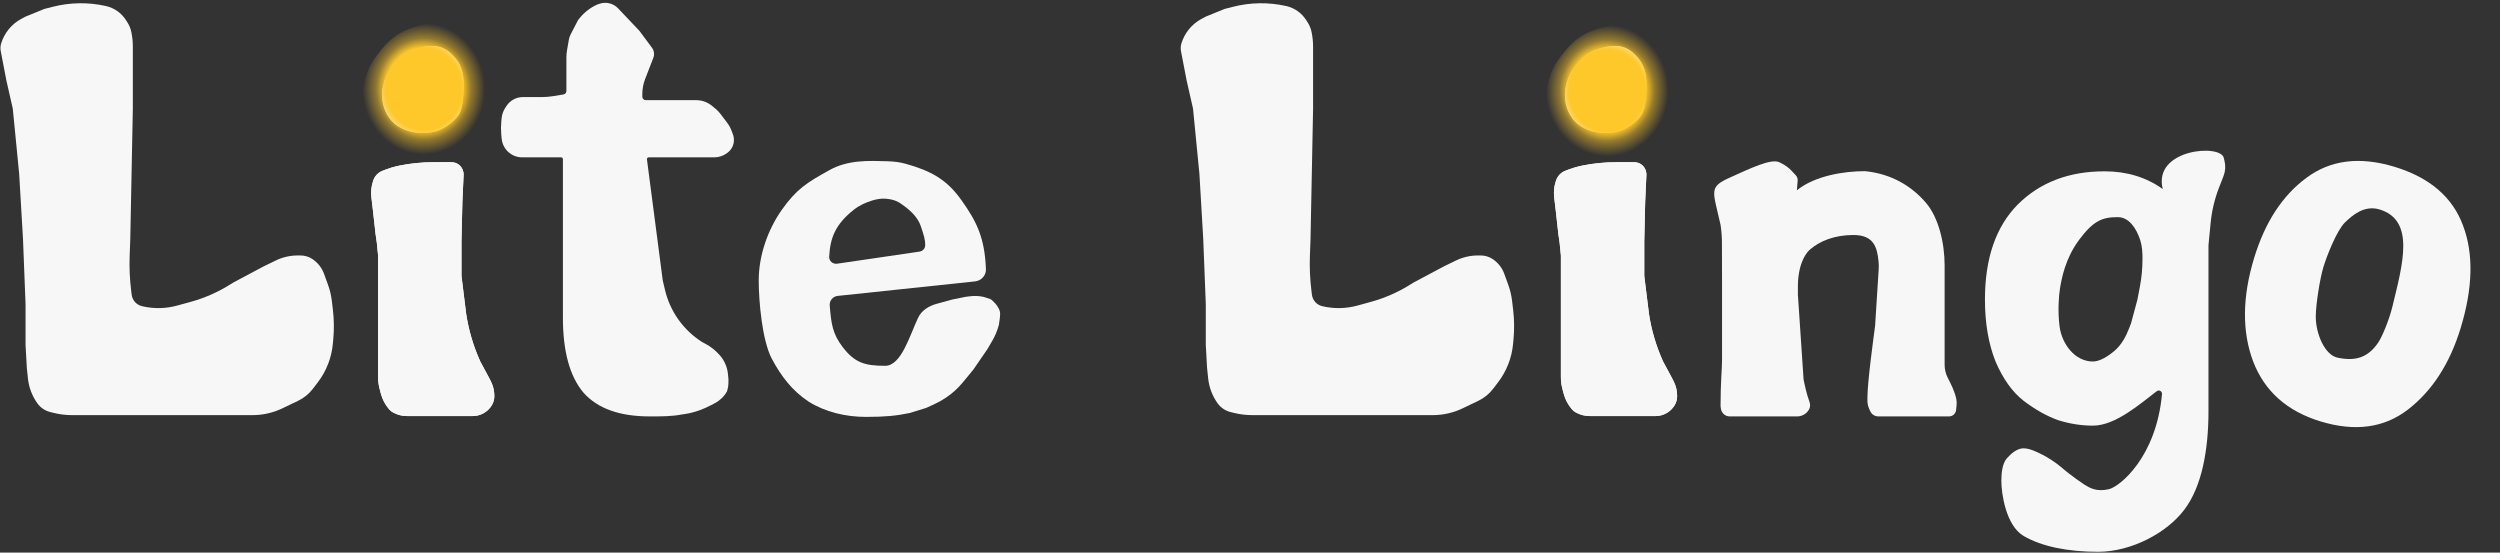 <svg width="1407" height="311" viewBox="0 0 1407 311" fill="none" xmlns="http://www.w3.org/2000/svg">
<rect x="0" y="0" width="1407" height="311" fill="#333333" stroke="none"/>
<path d="M511.839 232.472C504.42 234.024 497.921 234.628 487.397 234.628C475.838 234.628 464.364 231.866 455.048 226C445.904 219.962 439.549 211.739 434.2 201.56C429.024 191.381 427.012 170.132 427.012 157.71C427.012 144.253 431.842 129.727 439.951 118.168C448.233 106.436 454.128 102.784 466.55 95.883C477.191 89.823 489.078 90.454 499.534 90.759C502.932 90.858 506.329 91.236 509.604 92.148C524.065 96.173 533.071 101.147 541.313 112.965C549.693 124.759 554.188 133.808 554.881 151.454C555.021 155.011 552.297 157.99 548.757 158.364L471.433 166.537C468.722 166.823 466.734 169.23 466.963 171.947C467.844 182.391 468.518 187.838 474.392 195.52C481.121 204.147 486.621 205.872 498.18 205.872C507.251 205.872 511.906 188.995 516.695 178.858C518.702 174.609 522.85 172.153 527.383 170.917L528.373 170.647L536.281 168.49L543.469 167.053L545.964 166.741C548.124 166.471 550.311 166.516 552.458 166.873C553.174 166.993 553.88 167.168 554.569 167.398L557.175 168.267C557.617 168.414 558.018 168.662 558.348 168.991L559.991 170.635C560.477 171.12 560.901 171.664 561.254 172.253L561.959 173.427C562.561 174.43 562.879 175.579 562.879 176.749C562.879 177.473 562.828 178.195 562.725 178.912L562.16 182.868L561.964 183.555C561.14 186.44 559.957 189.212 558.445 191.804L555.69 196.527L547.783 208.029L541.818 215.271C539.1 218.572 535.91 221.455 532.352 223.827C530.182 225.274 527.899 226.543 525.525 227.622L521.184 229.596L511.839 232.472ZM490.859 112.846C487.134 113.992 483.544 115.628 480.496 118.055C470.238 126.221 467.237 133.681 466.662 144.45C466.532 146.886 468.716 148.763 471.13 148.409L517.454 141.615C519.233 141.354 520.668 139.937 520.694 138.139C520.748 134.433 519.793 132.133 518.309 127.515C516.756 122.684 512.932 118.946 508.963 116.013C505.76 113.505 503.305 112.235 498.484 111.839C495.907 111.627 493.33 112.086 490.859 112.846Z" fill="#F7F7F7"/>
<path d="M383.674 233.278C378.141 234.353 372.704 234.353 365.605 234.353C348.648 234.353 336.226 229.878 328.339 220.929C320.649 211.771 316.804 197.723 316.804 178.783V89.559C316.804 89.007 316.356 88.559 315.804 88.559H293.879C290.393 88.559 287.092 86.993 284.888 84.293C283.411 82.485 282.513 80.273 282.313 77.946L282.102 75.502C281.9 73.157 281.911 70.799 282.132 68.457L282.313 66.549C282.515 64.42 283.239 62.373 284.421 60.591L285.108 59.554C287.146 56.481 290.588 54.634 294.276 54.634H304.863C307.01 54.634 309.154 54.461 311.274 54.117L317.09 53.172C318.058 53.015 318.77 52.179 318.77 51.198V40.759V32.319C318.77 31.01 318.881 29.704 319.103 28.414L320.124 22.487C320.316 21.377 320.676 20.304 321.192 19.304L325.342 11.274L326.293 10.103C328.909 6.881 332.241 4.312 336.023 2.602L337.299 2.153C341.02 0.843 345.164 1.844 347.877 4.708L353.276 10.406L359.848 17.344L366.906 26.825C368.138 28.48 368.433 30.652 367.687 32.576L363.113 44.379C362.041 47.145 361.491 50.085 361.491 53.052V54.368C361.491 55.473 362.387 56.368 363.491 56.368H385.317H391.808C395.048 56.368 398.188 57.492 400.692 59.548L402.694 61.192C403.703 62.02 404.611 62.964 405.4 64.004L409.218 69.043C410.258 70.414 411.095 71.928 411.705 73.537L412.46 75.528C413.475 78.207 413.172 81.207 411.642 83.63C411.076 84.526 410.345 85.305 409.487 85.927L408.992 86.286C406.954 87.763 404.501 88.559 401.983 88.559H365.095C364.491 88.559 364.025 89.09 364.103 89.688L372.993 157.831L374.262 163.187C377.135 175.32 384.642 185.848 395.176 192.519L396.942 193.451C400.117 195.127 402.945 197.392 405.275 200.124C407.792 203.076 409.339 206.732 409.705 210.595L409.964 213.332V215.491C409.964 216.934 409.743 218.368 409.308 219.744L409.186 220.133C409.157 220.224 409.119 220.311 409.072 220.394C407.508 223.144 405.191 225.39 402.393 226.867L401.748 227.207L400.185 228.032C397.944 229.215 395.619 230.231 393.228 231.072C390.698 231.963 388.09 232.612 385.438 233.012L383.674 233.278Z" fill="#F7F7F7"/>
<path d="M276.824 228.037C274.559 231.829 270.468 234.151 266.051 234.151H228.746C226.291 234.151 223.874 233.548 221.707 232.396L221.144 232.097C220.372 231.687 219.684 231.135 219.114 230.471L218.776 230.077C216.727 227.686 215.241 224.864 214.43 221.821L213.53 218.447C213.037 216.597 212.787 214.692 212.787 212.778V198.408V143.774L212.068 136.585L211.349 131.553L209.911 118.613L209.013 110.972C208.658 107.956 208.972 104.898 209.932 102.017L210.079 101.575C210.886 99.155 212.701 97.202 215.056 96.221L215.176 96.171C218.368 94.841 221.684 93.83 225.075 93.151C231.245 91.917 237.523 91.296 243.815 91.296H248.587H254.151C257.38 91.296 260.153 93.589 260.759 96.761L260.809 97.02C260.904 97.515 260.94 98.02 260.917 98.524L260.233 113.581L259.715 135.866V155.276L262.389 176.842L262.515 177.635C263.863 186.175 266.324 194.502 269.836 202.403L270.297 203.44L275.329 212.786L276.343 214.814C277.567 217.262 278.205 219.962 278.205 222.699V223.033C278.205 224.795 277.727 226.524 276.824 228.037ZM243.066 25.879C248.76 25.879 252.296 28.208 255.919 32.349C259.543 36.317 260.952 41.579 260.952 47.445C260.952 51.586 260.664 60.903 258.076 64.698C255.488 68.321 252.555 70.362 248.587 72.605C244.618 74.676 240.305 74.762 236.51 74.762C230.989 74.762 224.318 72.26 220.695 68.292C217.071 64.324 215.056 59.234 215.056 53.196C215.056 49.055 216.669 43.16 219.257 39.537C221.845 35.741 225.353 31.543 229.321 29.473C233.289 27.23 239.443 25.879 243.066 25.879Z" fill="#F7F7F7"/>
<path d="M276.824 228.037C274.559 231.829 270.468 234.151 266.051 234.151H229.216C226.453 234.151 223.696 233.453 221.256 232.157C220.418 231.711 219.659 231.106 219.041 230.386C216.817 227.791 215.205 224.73 214.325 221.428L213.855 219.666C213.146 217.007 212.787 214.268 212.787 211.516V198.408V143.774L212.068 136.585L211.349 131.553L209.911 118.613L209.013 110.972C208.658 107.956 208.972 104.898 209.932 102.017L210.079 101.575C210.886 99.155 212.701 97.202 215.056 96.221L215.176 96.171C218.368 94.841 221.684 93.83 225.075 93.151C231.245 91.917 237.523 91.296 243.815 91.296H248.587H254.151C257.38 91.296 260.153 93.589 260.759 96.761L260.809 97.02C260.904 97.515 260.94 98.02 260.917 98.524L260.233 113.581L259.715 135.866V155.276L262.389 176.842C263.821 185.908 266.434 194.748 270.162 203.136L270.297 203.44L275.329 212.786L276.343 214.814C277.567 217.262 278.205 219.962 278.205 222.699V223.033C278.205 224.795 277.727 226.524 276.824 228.037ZM243.066 25.879C248.76 25.879 252.296 28.208 255.919 32.349C259.543 36.317 260.952 41.579 260.952 47.445C260.952 51.586 260.664 60.903 258.076 64.698C255.488 68.321 252.555 70.362 248.587 72.605C244.618 74.676 240.305 74.762 236.51 74.762C230.989 74.762 224.318 72.26 220.695 68.292C217.071 64.324 215.056 59.234 215.056 53.196C215.056 49.055 216.669 43.16 219.257 39.537C221.845 35.741 225.353 31.543 229.321 29.473C233.289 27.23 239.443 25.879 243.066 25.879Z" fill="#F7F7F7"/>
<path d="M158.96 229.8C153.696 232.324 147.933 233.634 142.096 233.634H40.518C37.003 233.634 33.5 233.203 30.089 232.35L28.264 231.894C25.333 231.161 22.758 229.408 21.002 226.95C18.073 222.85 16.257 218.061 15.729 213.05L15.096 207.036L14.377 194.096V171.092L12.94 134.43L10.783 97.767L7.189 61.104L3.594 45.289L0.421 28.787C0.144 27.349 0.222 25.866 0.647 24.466C2.46 18.487 6.583 13.478 12.103 10.551L14.377 9.345L24.959 5.032L29.597 3.842C39.438 1.317 49.739 1.167 59.649 3.405C64.267 4.448 68.288 7.266 70.842 11.251L71.719 12.619C72.781 14.275 73.524 16.114 73.911 18.042L73.987 18.418C74.503 20.99 74.763 23.606 74.763 26.229V31.631V61.104L73.325 134.43L72.976 143.85C72.73 150.498 73.021 157.156 73.846 163.759L74.11 165.868C74.503 169.01 76.804 171.578 79.884 172.312C86.428 173.87 93.26 173.751 99.746 171.968L104.237 170.733L107.329 169.882C114.816 167.824 121.976 164.725 128.601 160.676L131.554 158.871L148.448 149.885L155.191 146.61C159.032 144.744 163.247 143.775 167.517 143.775H169.132C171.481 143.775 173.779 144.459 175.745 145.743C178.791 147.732 181.11 150.655 182.353 154.074L184.595 160.239C185.654 163.152 186.375 166.176 186.744 169.253L187.344 174.25C188.01 179.797 188.082 185.399 187.561 190.961L187.315 193.588C186.579 201.436 183.649 208.919 178.861 215.181L176.082 218.814C173.88 221.694 171.027 224.013 167.757 225.581L158.96 229.8Z" fill="#F7F7F7"/>
<path d="M265.435 22.794C259.988 16.526 254.671 13 246.111 13C240.664 13 231.412 15.045 225.446 18.44C219.48 21.574 214.206 27.93 210.315 33.676C206.425 39.161 204 48.085 204 54.353C204 63.494 207.03 71.199 212.477 77.206C217.924 83.213 227.953 87 236.254 87C241.96 87 248.444 86.87 254.41 83.736C260.376 80.34 264.786 77.251 268.677 71.766C272.568 66.02 273 51.916 273 45.648C273 36.767 270.882 28.801 265.435 22.794Z" fill="url(#paint0_radial_176_2129)"/>
<path d="M942.502 228.037C940.237 231.829 936.146 234.151 931.73 234.151H894.424C891.97 234.151 889.552 233.548 887.385 232.396L886.822 232.097C886.05 231.687 885.362 231.135 884.793 230.471L884.454 230.077C882.405 227.686 880.919 224.864 880.108 221.821L879.208 218.447C878.715 216.597 878.465 214.692 878.465 212.778V198.408V143.774L877.746 136.585L877.027 131.553L875.59 118.613L874.691 110.972C874.336 107.956 874.65 104.898 875.61 102.017L875.757 101.575C876.564 99.155 878.379 97.202 880.734 96.221L880.854 96.171C884.046 94.841 887.362 93.83 890.753 93.151C896.923 91.917 903.201 91.296 909.494 91.296H914.265H919.829C923.058 91.296 925.831 93.589 926.438 96.761L926.487 97.02C926.582 97.515 926.618 98.02 926.595 98.524L925.911 113.581L925.393 135.866V155.276L928.067 176.842L928.193 177.635C929.541 186.175 932.002 194.502 935.514 202.403L935.975 203.44L941.007 212.786L942.021 214.814C943.245 217.262 943.883 219.961 943.883 222.699V223.033C943.883 224.795 943.406 226.524 942.502 228.037ZM908.744 25.879C914.438 25.879 917.974 28.208 921.598 32.349C925.221 36.317 926.63 41.579 926.63 47.445C926.63 51.586 926.342 60.903 923.754 64.698C921.166 68.321 918.233 70.362 914.265 72.605C910.296 74.676 905.984 74.762 902.188 74.762C896.667 74.762 889.996 72.26 886.373 68.292C882.75 64.324 880.734 59.234 880.734 53.196C880.734 49.055 882.347 43.16 884.935 39.537C887.523 35.741 891.031 31.543 894.999 29.473C898.967 27.23 905.121 25.879 908.744 25.879Z" fill="#F7F7F7"/>
<path d="M942.502 228.037C940.237 231.829 936.146 234.151 931.73 234.151H894.895C892.131 234.151 889.374 233.453 886.934 232.157C886.096 231.711 885.337 231.106 884.719 230.386C882.495 227.791 880.883 224.73 880.003 221.428L879.533 219.666C878.824 217.007 878.465 214.268 878.465 211.516V198.408V143.774L877.746 136.585L877.027 131.553L875.59 118.613L874.691 110.972C874.336 107.956 874.65 104.898 875.61 102.017L875.757 101.575C876.564 99.155 878.379 97.202 880.734 96.221L880.854 96.171C884.046 94.841 887.362 93.83 890.753 93.151C896.923 91.917 903.201 91.296 909.494 91.296H914.265H919.829C923.058 91.296 925.831 93.589 926.438 96.761L926.487 97.02C926.582 97.515 926.618 98.02 926.595 98.524L925.911 113.581L925.393 135.866V155.276L928.067 176.842C929.499 185.908 932.112 194.748 935.84 203.136L935.975 203.44L941.007 212.786L942.021 214.814C943.245 217.262 943.883 219.961 943.883 222.699V223.033C943.883 224.795 943.406 226.524 942.502 228.037ZM908.744 25.879C914.438 25.879 917.974 28.208 921.598 32.349C925.221 36.317 926.63 41.579 926.63 47.445C926.63 51.586 926.342 60.903 923.754 64.698C921.166 68.321 918.233 70.362 914.265 72.605C910.296 74.676 905.984 74.762 902.188 74.762C896.667 74.762 889.996 72.26 886.373 68.292C882.75 64.324 880.734 59.234 880.734 53.196C880.734 49.055 882.347 43.16 884.935 39.537C887.523 35.741 891.031 31.543 894.999 29.473C898.967 27.23 905.121 25.879 908.744 25.879Z" fill="#F7F7F7"/>
<path d="M931.435 23.794C925.988 17.526 920.671 14 912.111 14C906.664 14 897.412 16.045 891.446 19.44C885.48 22.574 880.206 28.93 876.315 34.676C872.425 40.161 870 49.085 870 55.353C870 64.494 873.03 72.199 878.477 78.206C883.924 84.213 893.953 88 902.254 88C907.96 88 914.444 87.87 920.41 84.736C926.376 81.34 930.786 78.251 934.677 72.766C938.568 67.02 939 52.916 939 46.648C939 37.767 936.882 29.801 931.435 23.794Z" fill="url(#paint1_radial_176_2129)"/>
<path d="M823.2 229.8C817.937 232.324 812.174 233.634 806.336 233.634H704.759C701.243 233.634 697.741 233.203 694.33 232.35L692.505 231.894C689.573 231.161 686.999 229.408 685.242 226.95C682.314 222.85 680.497 218.061 679.97 213.05L679.337 207.036L678.618 194.096V171.092L677.18 134.43L675.023 97.767L671.429 61.104L667.835 45.289L664.661 28.787C664.385 27.349 664.462 25.866 664.887 24.466C666.7 18.487 670.824 13.478 676.344 10.551L678.618 9.345L689.2 5.032L693.837 3.842C703.678 1.317 713.979 1.167 723.89 3.405C728.507 4.448 732.528 7.266 735.083 11.251L735.96 12.619C737.021 14.275 737.764 16.114 738.151 18.042L738.227 18.418C738.743 20.99 739.003 23.606 739.003 26.229V31.631V61.104L737.566 134.43L737.217 143.85C736.97 150.498 737.261 157.156 738.087 163.759L738.35 165.868C738.743 169.01 741.045 171.578 744.125 172.312C750.669 173.87 757.5 173.751 763.986 171.968L768.477 170.733L771.569 169.882C779.056 167.824 786.216 164.725 792.842 160.676L795.794 158.871L812.688 149.885L819.431 146.61C823.272 144.744 827.487 143.775 831.758 143.775H833.372C835.721 143.775 838.019 144.459 839.986 145.743C843.031 147.732 845.35 150.655 846.593 154.074L848.835 160.239C849.894 163.152 850.615 166.176 850.985 169.253L851.584 174.25C852.25 179.797 852.323 185.399 851.801 190.961L851.555 193.588C850.819 201.436 847.889 208.919 843.101 215.181L840.323 218.814C838.12 221.694 835.267 224.013 831.998 225.581L823.2 229.8Z" fill="#F7F7F7"/>
<path d="M1307.63 150.245C1305.74 156.454 1303.32 171.093 1303.32 178.281C1303.32 187.737 1308.31 199.736 1315.54 201.285C1325.61 203.442 1332.79 201.285 1338.54 192.659C1340.76 189.336 1344.65 179.964 1346.45 172.53C1352.2 148.808 1359.39 124.032 1339.26 117.896C1330.39 115.189 1323.62 121.53 1319.85 125.085C1315.2 129.476 1309.53 144.037 1307.63 150.245ZM1305.95 237.155C1287.19 231.436 1274.58 220.245 1268.13 203.583C1261.74 186.714 1261.91 167.213 1268.66 145.08C1274.78 125.017 1284.57 110.028 1298.02 100.114C1311.54 89.994 1328.1 87.921 1347.7 93.896C1367.47 99.922 1380.31 110.957 1386.22 127.001C1392.19 142.839 1391.74 162.03 1384.87 184.577C1378.75 204.64 1368.87 219.939 1355.22 230.474C1341.8 240.852 1325.38 243.079 1305.95 237.155Z" fill="#F7F7F7"/>
<path d="M1251.56 88.967L1251.97 90.648C1252.64 93.408 1252.45 96.307 1251.44 98.959L1250.13 102.351L1248.98 105.289C1246.43 111.791 1244.79 118.618 1244.13 125.572L1242.93 138.019V231.473C1242.93 252.839 1239.32 273.687 1229.4 286.755C1219.67 299.823 1199.63 310.549 1180.77 310.549C1163.9 310.549 1149.19 307.642 1138.87 301.626C1128.75 295.611 1126.36 277.304 1126.36 270.666C1126.36 265.895 1126.97 260.975 1129.35 258.071C1131.73 255.374 1135.1 252.32 1138.87 252.32C1142.44 252.32 1146.61 254.477 1149.48 255.914C1152.36 257.352 1157.14 260.37 1160.26 263.103C1165.65 267.816 1172.91 272.627 1172.91 272.627C1176.08 274.605 1179.88 276.937 1186.86 275.324C1193.07 273.89 1213.53 257.242 1216.77 221.844C1216.92 220.196 1215.12 219.182 1213.8 220.182C1204.46 227.274 1190.6 239.551 1177.88 239.551C1171.33 239.551 1164.78 238.514 1158.23 236.439C1151.88 234.157 1145.42 230.527 1138.87 225.549C1132.52 220.57 1127.26 213.206 1123.09 203.457C1119.12 193.5 1117.13 181.884 1117.13 168.608C1117.13 145.375 1123.29 127.536 1135.6 115.09C1148.1 102.643 1164.38 96.42 1184.43 96.42C1196.94 96.42 1207.86 99.739 1217.19 106.377C1211.52 83.782 1250.13 80.788 1251.56 88.967ZM1190.09 197.388C1193.96 194.083 1196.43 189.517 1198.27 184.766L1199.36 181.93L1202.94 168.608L1204.28 161.598C1205.29 156.328 1205.8 150.974 1205.8 145.608C1205.8 142.07 1205.61 138.5 1204.52 135.135C1202.35 128.461 1198.18 122.204 1191.89 122.204C1183.27 122.204 1178.19 124.092 1170.05 135.086C1162.34 145.496 1160.26 156.71 1159.32 162.598C1158.73 166.275 1158 174.991 1159.12 183.696C1160.42 193.686 1167.81 203.457 1177.88 203.457C1181.81 203.457 1186.43 200.506 1190.09 197.388Z" fill="#F7F7F7"/>
<path d="M973.488 234.354C971.007 234.354 968.901 232.535 968.541 230.08L968.324 228.603C968.325 214.985 969.168 207.738 969.168 202.597L969.168 159.762C969.168 151.784 969.101 143.134 969.114 137.35C969.121 133.96 968.92 130.572 968.426 127.218L968.324 126.523C964.011 107.114 961.49 105.388 973.634 99.914C985.102 94.744 996.805 89.094 1001.39 91.309L1002.83 92.028C1003.79 92.506 1004.7 93.069 1005.55 93.711L1006.16 94.166C1006.82 94.657 1007.43 95.202 1007.99 95.797L1010.64 98.62C1011.42 99.444 1011.81 100.557 1011.72 101.685L1011.28 107.114C1021.22 98.99 1037.63 96.33 1049.56 96.33C1064.65 97.768 1076.17 104.968 1084.06 114.302C1090.93 122.426 1094.43 136.455 1094.43 149.394V205.207C1094.43 207.833 1095.03 210.413 1096.25 212.74C1097.98 216.05 1100.15 220.373 1101.03 224.67C1101.27 225.843 1101.26 227.047 1101.14 228.239L1100.9 230.74C1100.7 232.79 1098.98 234.354 1096.92 234.354L1057.12 234.354C1055.14 234.354 1053.35 233.19 1052.55 231.384L1051.94 230.016C1051.32 228.611 1050.99 227.09 1050.99 225.552L1050.99 223.571C1051 214.945 1054.54 189.223 1055.31 183.314L1057.32 151.712C1057.41 150.169 1057.41 148.619 1057.25 147.081C1056.43 139.144 1054.59 132.259 1043.09 132.259C1032.4 132.259 1024.23 135.668 1018.81 140.313C1016.57 142.238 1015.14 144.891 1014.07 147.646C1013.62 148.81 1013.25 150.005 1012.97 151.222L1012.93 151.387C1012.22 154.48 1011.86 157.643 1011.86 160.816V165.874L1015.05 213.517C1015.66 216.57 1016.69 221.598 1018.39 226.211C1018.95 227.725 1018.82 229.427 1017.93 230.77C1016.53 233 1014.09 234.354 1011.46 234.354L973.488 234.354Z" fill="#F7F7F7"/>
<defs>
<radialGradient id="paint0_radial_176_2129" cx="0" cy="0" r="1" gradientUnits="userSpaceOnUse" gradientTransform="translate(238.5 50) rotate(90) scale(37 34.5)">
<stop stop-color="#FEC82A"/>
<stop offset="0.622" stop-color="#FEC82A"/>
<stop offset="0.773" stop-color="#FEC82A" stop-opacity="0.475"/>
<stop offset="1" stop-color="#FEC82A" stop-opacity="0"/>
</radialGradient>
<radialGradient id="paint1_radial_176_2129" cx="0" cy="0" r="1" gradientUnits="userSpaceOnUse" gradientTransform="translate(904.5 51) rotate(90) scale(37 34.5)">
<stop stop-color="#FEC82A"/>
<stop offset="0.622" stop-color="#FEC82A"/>
<stop offset="0.773" stop-color="#FEC82A" stop-opacity="0.475"/>
<stop offset="1" stop-color="#FEC82A" stop-opacity="0"/>
</radialGradient>
</defs>
</svg>
